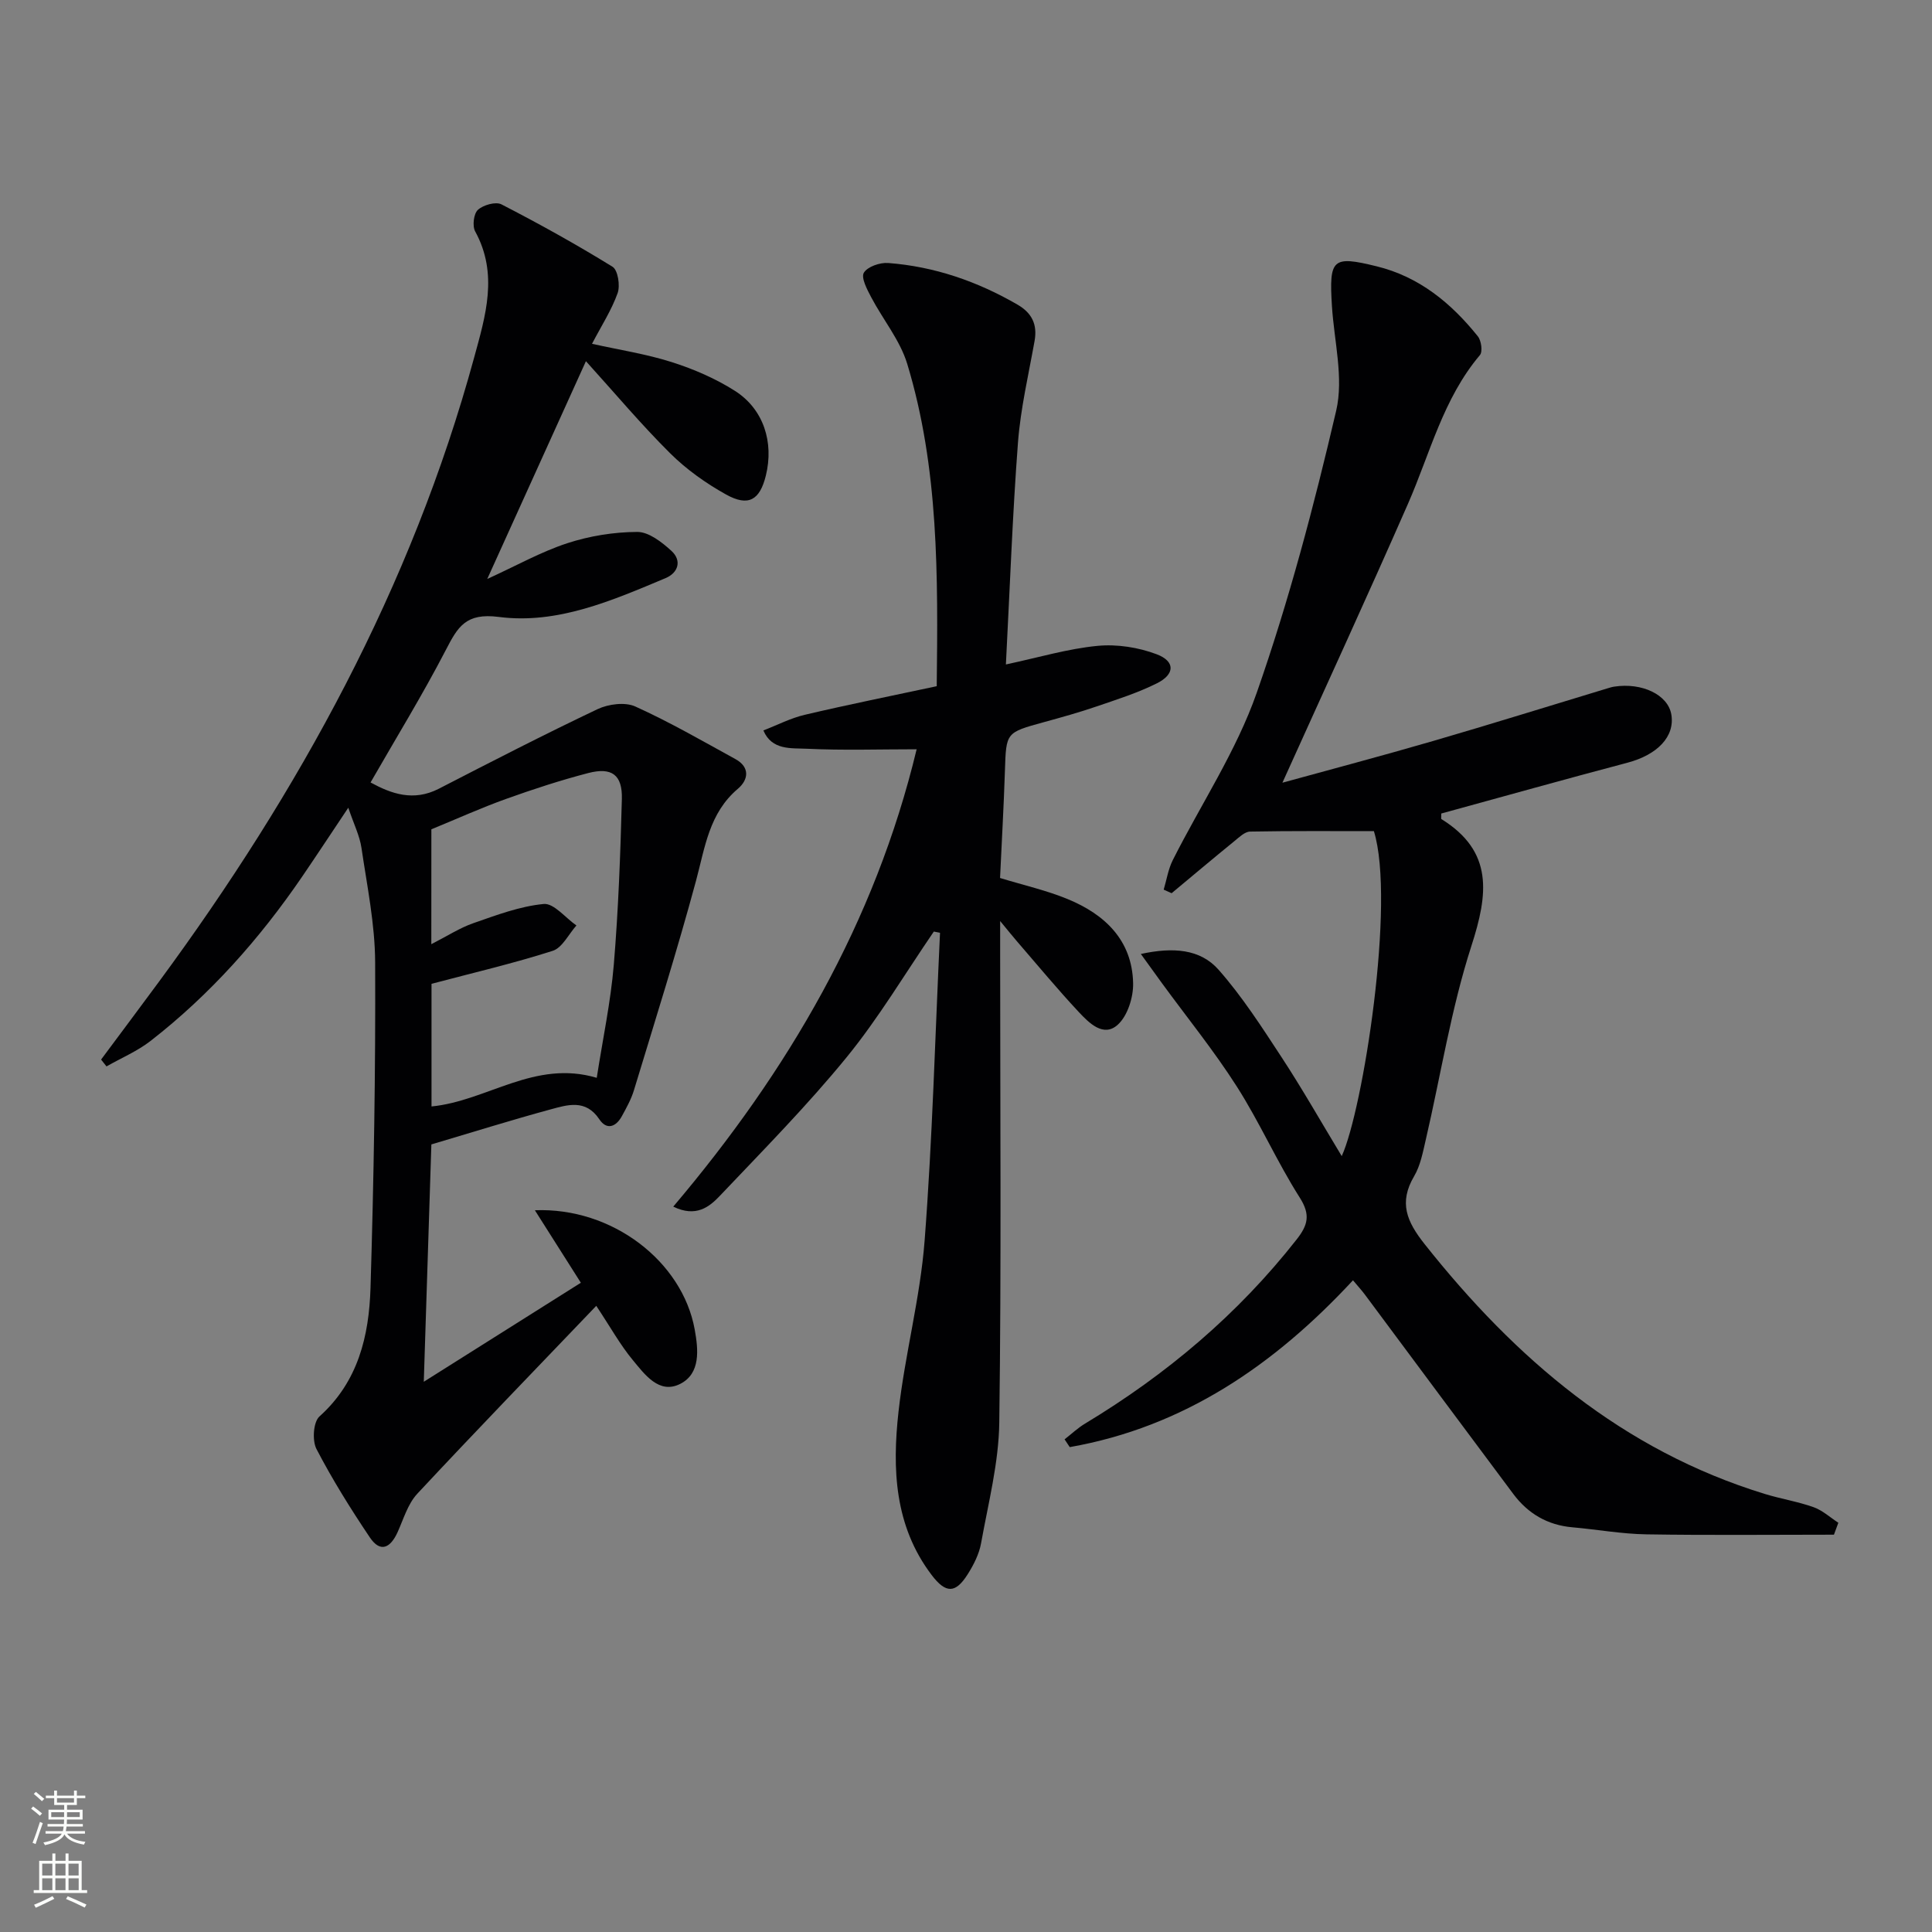 <svg enable-background="new 0 0 400 400" viewBox="0 0 400 400" xmlns="http://www.w3.org/2000/svg"><rect x="0" y="0" width="400" height="400" fill="#808080" stroke="none"/><g fill="#010103"><path d="m123.45 270.36c-12.61 13.18-24.96 25.93-37.07 38.92-1.94 2.09-2.83 5.2-4.05 7.91-1.46 3.25-3.55 4.41-5.77 1.1-3.97-5.91-7.76-11.98-11.04-18.29-.91-1.75-.66-5.59.62-6.74 8.03-7.2 10.26-16.68 10.57-26.59.68-22.46 1.06-44.94.96-67.41-.03-7.91-1.67-15.82-2.83-23.7-.37-2.53-1.59-4.94-2.73-8.33-3.56 5.32-6.52 9.82-9.56 14.28-8.79 12.86-19.05 24.41-31.36 33.99-2.75 2.14-6.08 3.54-9.14 5.29-.37-.47-.75-.95-1.12-1.42 4-5.38 8.02-10.74 12-16.14 29.01-39.39 52.27-81.69 65.23-129.18 2.37-8.68 5.05-17.32.22-26.14-.62-1.13-.31-3.68.57-4.47 1.12-1.01 3.68-1.74 4.87-1.13 7.82 4.03 15.52 8.3 23 12.92 1.11.69 1.61 3.88 1.06 5.44-1.26 3.53-3.35 6.76-5.31 10.51 5.75 1.28 11.28 2.12 16.54 3.8 4.54 1.45 9.06 3.4 13.06 5.95 5.94 3.79 8.09 10.66 6.39 17.54-1.25 5.07-3.6 6.49-8.24 3.91-4.17-2.32-8.21-5.19-11.58-8.54-6-5.96-11.46-12.47-17.43-19.06-6.64 14.65-13.28 29.32-20.43 45.09 6.09-2.78 11.15-5.63 16.56-7.4 4.62-1.51 9.65-2.32 14.5-2.34 2.38-.01 5.1 2.12 7.07 3.92 2.2 2.01 1.42 4.54-1.2 5.64-11.06 4.64-22.4 9.61-34.53 8.04-6.86-.89-8.5 2.06-10.98 6.85-4.8 9.26-10.28 18.18-15.58 27.42 4.27 2.33 8.87 4.01 14.15 1.29 10.89-5.61 21.79-11.22 32.85-16.47 2.24-1.06 5.69-1.51 7.81-.55 7.1 3.21 13.88 7.13 20.73 10.89 3.08 1.69 2.68 4.31.52 6.14-5.97 5.05-6.81 12.12-8.67 19.03-3.93 14.55-8.47 28.93-12.85 43.36-.57 1.89-1.56 3.67-2.52 5.42-1.22 2.22-3.13 2.92-4.66.62-2.83-4.24-6.62-2.98-10.17-2.02-8.12 2.21-16.16 4.73-24.6 7.23-.5 15.65-1.02 31.87-1.57 49.14 11.09-6.99 21.55-13.59 32.52-20.5-3.27-5.15-6.23-9.83-9.52-15.01 16-.64 30.53 10.57 33.09 24.68.75 4.14 1.27 9.11-3 11.27-4.37 2.21-7.35-1.96-9.83-4.95-2.59-3.12-4.59-6.76-7.55-11.21zm-34.15-74.88c3.38-1.72 5.91-3.38 8.68-4.34 4.77-1.66 9.64-3.51 14.59-3.98 2.09-.2 4.5 2.87 6.77 4.45-1.62 1.81-2.92 4.61-4.91 5.25-8.12 2.6-16.45 4.54-25.09 6.83v25.39c11.53-1.13 21.33-9.75 34.21-5.93 1.26-8.12 2.89-15.73 3.53-23.41.95-11.41 1.37-22.87 1.67-34.32.13-5.01-2.09-6.63-6.96-5.37-5.75 1.5-11.42 3.35-17.02 5.36-5.05 1.81-9.96 4.03-15.46 6.29-.01 7.02-.01 14.94-.01 23.78z"/><path d="m379.7 317.74c-12.94 0-25.88.14-38.82-.07-5.12-.08-10.22-1.01-15.34-1.46-5.14-.45-9.18-2.83-12.22-6.89-10.26-13.72-20.46-27.49-30.69-41.23-.68-.92-1.46-1.76-2.51-3.02-16.26 17.54-35.03 30.38-58.64 34.54-.36-.54-.72-1.07-1.07-1.61 1.41-1.1 2.73-2.35 4.24-3.26 16.84-10.15 31.63-22.61 43.81-38.13 2.32-2.96 2.91-5.09.64-8.66-4.72-7.42-8.29-15.57-13.02-22.98-4.72-7.4-10.28-14.26-15.47-21.36-1.31-1.79-2.6-3.59-4.41-6.1 6.67-1.45 12.29-1.05 16.1 3.27 4.9 5.56 8.97 11.9 13.05 18.13 4.25 6.48 8.08 13.23 12.44 20.45 4.38-9.52 11.18-52.63 6.66-67.28-8.42 0-17.03-.07-25.63.09-1.11.02-2.27 1.18-3.27 1.99-4.36 3.55-8.66 7.17-12.98 10.77-.55-.25-1.09-.49-1.64-.74.61-2.05.94-4.25 1.89-6.13 5.82-11.55 13.15-22.55 17.38-34.65 6.67-19.05 11.85-38.69 16.44-58.37 1.59-6.8-.43-14.45-.88-21.71-.6-9.76.08-10.45 9.27-8.19 8.79 2.15 15.42 7.61 20.94 14.49.72.89 1.03 3.18.43 3.89-7.62 9.01-10.31 20.33-14.89 30.78-8.46 19.29-17.28 38.43-26 57.75 9.85-2.71 20.52-5.53 31.11-8.61 12.08-3.51 24.09-7.27 36.14-10.91.48-.14.96-.3 1.45-.37 5.8-.89 11.13 1.71 11.82 5.76.78 4.57-2.88 8.35-9.08 9.99-12.94 3.42-25.84 7.04-38.55 10.52 0 .87-.05 1.1.01 1.14 10.85 6.72 9.69 15.56 6.23 26.27-4.21 13.03-6.34 26.74-9.45 40.14-.6 2.57-1.1 5.32-2.41 7.54-3.22 5.47-1.53 9.39 2.18 14.07 18.8 23.71 40.95 42.68 70.44 51.72 3.33 1.02 6.81 1.57 10.07 2.73 1.86.66 3.43 2.12 5.14 3.23-.29.81-.6 1.64-.91 2.47z"/><path d="m193.34 192.87c-5.97 8.71-11.4 17.87-18.05 26.02-8.18 10.02-17.31 19.27-26.23 28.67-2.18 2.3-4.93 4.56-9.67 2.26 23.78-28.07 41.78-58.86 50.39-94.69-7.71 0-15.24.25-22.73-.11-3.23-.16-7.24.37-9-3.79 2.85-1.1 5.63-2.55 8.58-3.24 9-2.12 18.07-3.94 27.31-5.92.26-22.84.45-45.14-6.11-66.74-1.49-4.9-5.03-9.17-7.47-13.81-.84-1.6-2.12-4.01-1.51-5.05.75-1.26 3.33-2.15 5.04-2.02 9.58.73 18.48 3.81 26.79 8.63 2.96 1.72 4.13 4.09 3.52 7.5-1.25 7-2.9 13.98-3.44 21.05-1.13 14.88-1.66 29.8-2.5 45.94 6.83-1.46 12.83-3.26 18.96-3.85 4.03-.39 8.5.31 12.29 1.75 3.83 1.46 3.75 4.13.04 5.99-3.98 1.99-8.28 3.35-12.51 4.8-3.61 1.24-7.29 2.26-10.97 3.27-7.82 2.15-7.75 2.12-8.01 9.99-.24 7.45-.67 14.89-1.01 22.26 4.92 1.5 9.62 2.56 14.01 4.37 7.7 3.17 13.34 8.52 13.54 17.39.07 2.92-1.14 6.78-3.19 8.63-2.95 2.66-5.94-.38-8.05-2.63-4.43-4.74-8.56-9.74-12.81-14.65-.86-.99-1.67-2.01-3.48-4.2v6.38c0 32.48.26 64.97-.18 97.45-.11 8.35-2.28 16.7-3.77 25-.4 2.22-1.52 4.43-2.74 6.37-2.54 4.05-4.55 4.07-7.49.2-7.72-10.16-8.18-21.99-6.86-33.84 1.32-11.84 4.49-23.51 5.4-35.36 1.63-21.21 2.18-42.5 3.19-63.76-.43-.08-.85-.17-1.28-.26z"/></g><path d="m6.44 374.46.42-.45c.65.47 1.27.95 1.85 1.44l-.45.49c-.65-.56-1.25-1.06-1.82-1.48m.93 7.33-.63-.26c.55-1.36 1.05-2.8 1.53-4.33.19.1.38.19.59.27-.47 1.29-.96 2.73-1.49 4.32m-.38-10.38.44-.42c.43.34 1.01.82 1.74 1.44l-.49.49c-.53-.51-1.09-1.01-1.69-1.51m2.5.35h1.72v-1.04h.59v1.04h3.52v-1.04h.59v1.04h1.75v.53h-1.75v1.42h-2.03v.97h3.22v2.03h-3.24c0 .35-.01.66-.03.93h3.32v.53h-3.37c-.03.27-.08.58-.15.94h3.96v.53h-3.71c.67.92 1.93 1.48 3.79 1.68-.13.24-.23.44-.29.59-2.13-.38-3.48-1.08-4.04-2.12-.43.97-1.77 1.72-4.03 2.23-.09-.19-.2-.37-.33-.55 2.1-.42 3.37-1.03 3.81-1.83h-3.36v-.53h3.58c.08-.29.13-.61.16-.94h-3.33v-.53h3.39c.02-.27.04-.58.04-.93h-3.23v-2.03h3.25v-.97h-2.07v-1.42h-1.73zm1.12 3.44v1h2.65c.01-.3.02-.44.01-.4v-.25-.35zm1.19-2h3.52v-.91h-3.52zm4.71 2h-2.63v.59c0 .15-.01.28-.01.4h2.64z" fill="#fbfcfa"/><path d="m13.56 383.74h.63v1.52h2.72v6.07h1.13v.6h-11.06v-.6h1.13v-6.07h2.73v-1.52h.63v1.52h2.1v-1.52zm-2.69 8.83.38.56c-1.24.63-2.53 1.25-3.85 1.85-.1-.21-.21-.42-.34-.63 1.37-.55 2.63-1.15 3.81-1.78m-2.13-4.27h2.1v-2.45h-2.1zm0 3.04h2.1v-2.46h-2.1zm2.72-3.04h2.1v-2.45h-2.1zm0 3.04h2.1v-2.46h-2.1zm6.07 3.6c-1.41-.71-2.7-1.3-3.86-1.78l.35-.56c1.45.62 2.75 1.19 3.88 1.72zm-1.25-9.09h-2.1v2.45h2.1zm-2.09 5.49h2.1v-2.46h-2.1z" fill="#fbfcfa"/></svg>